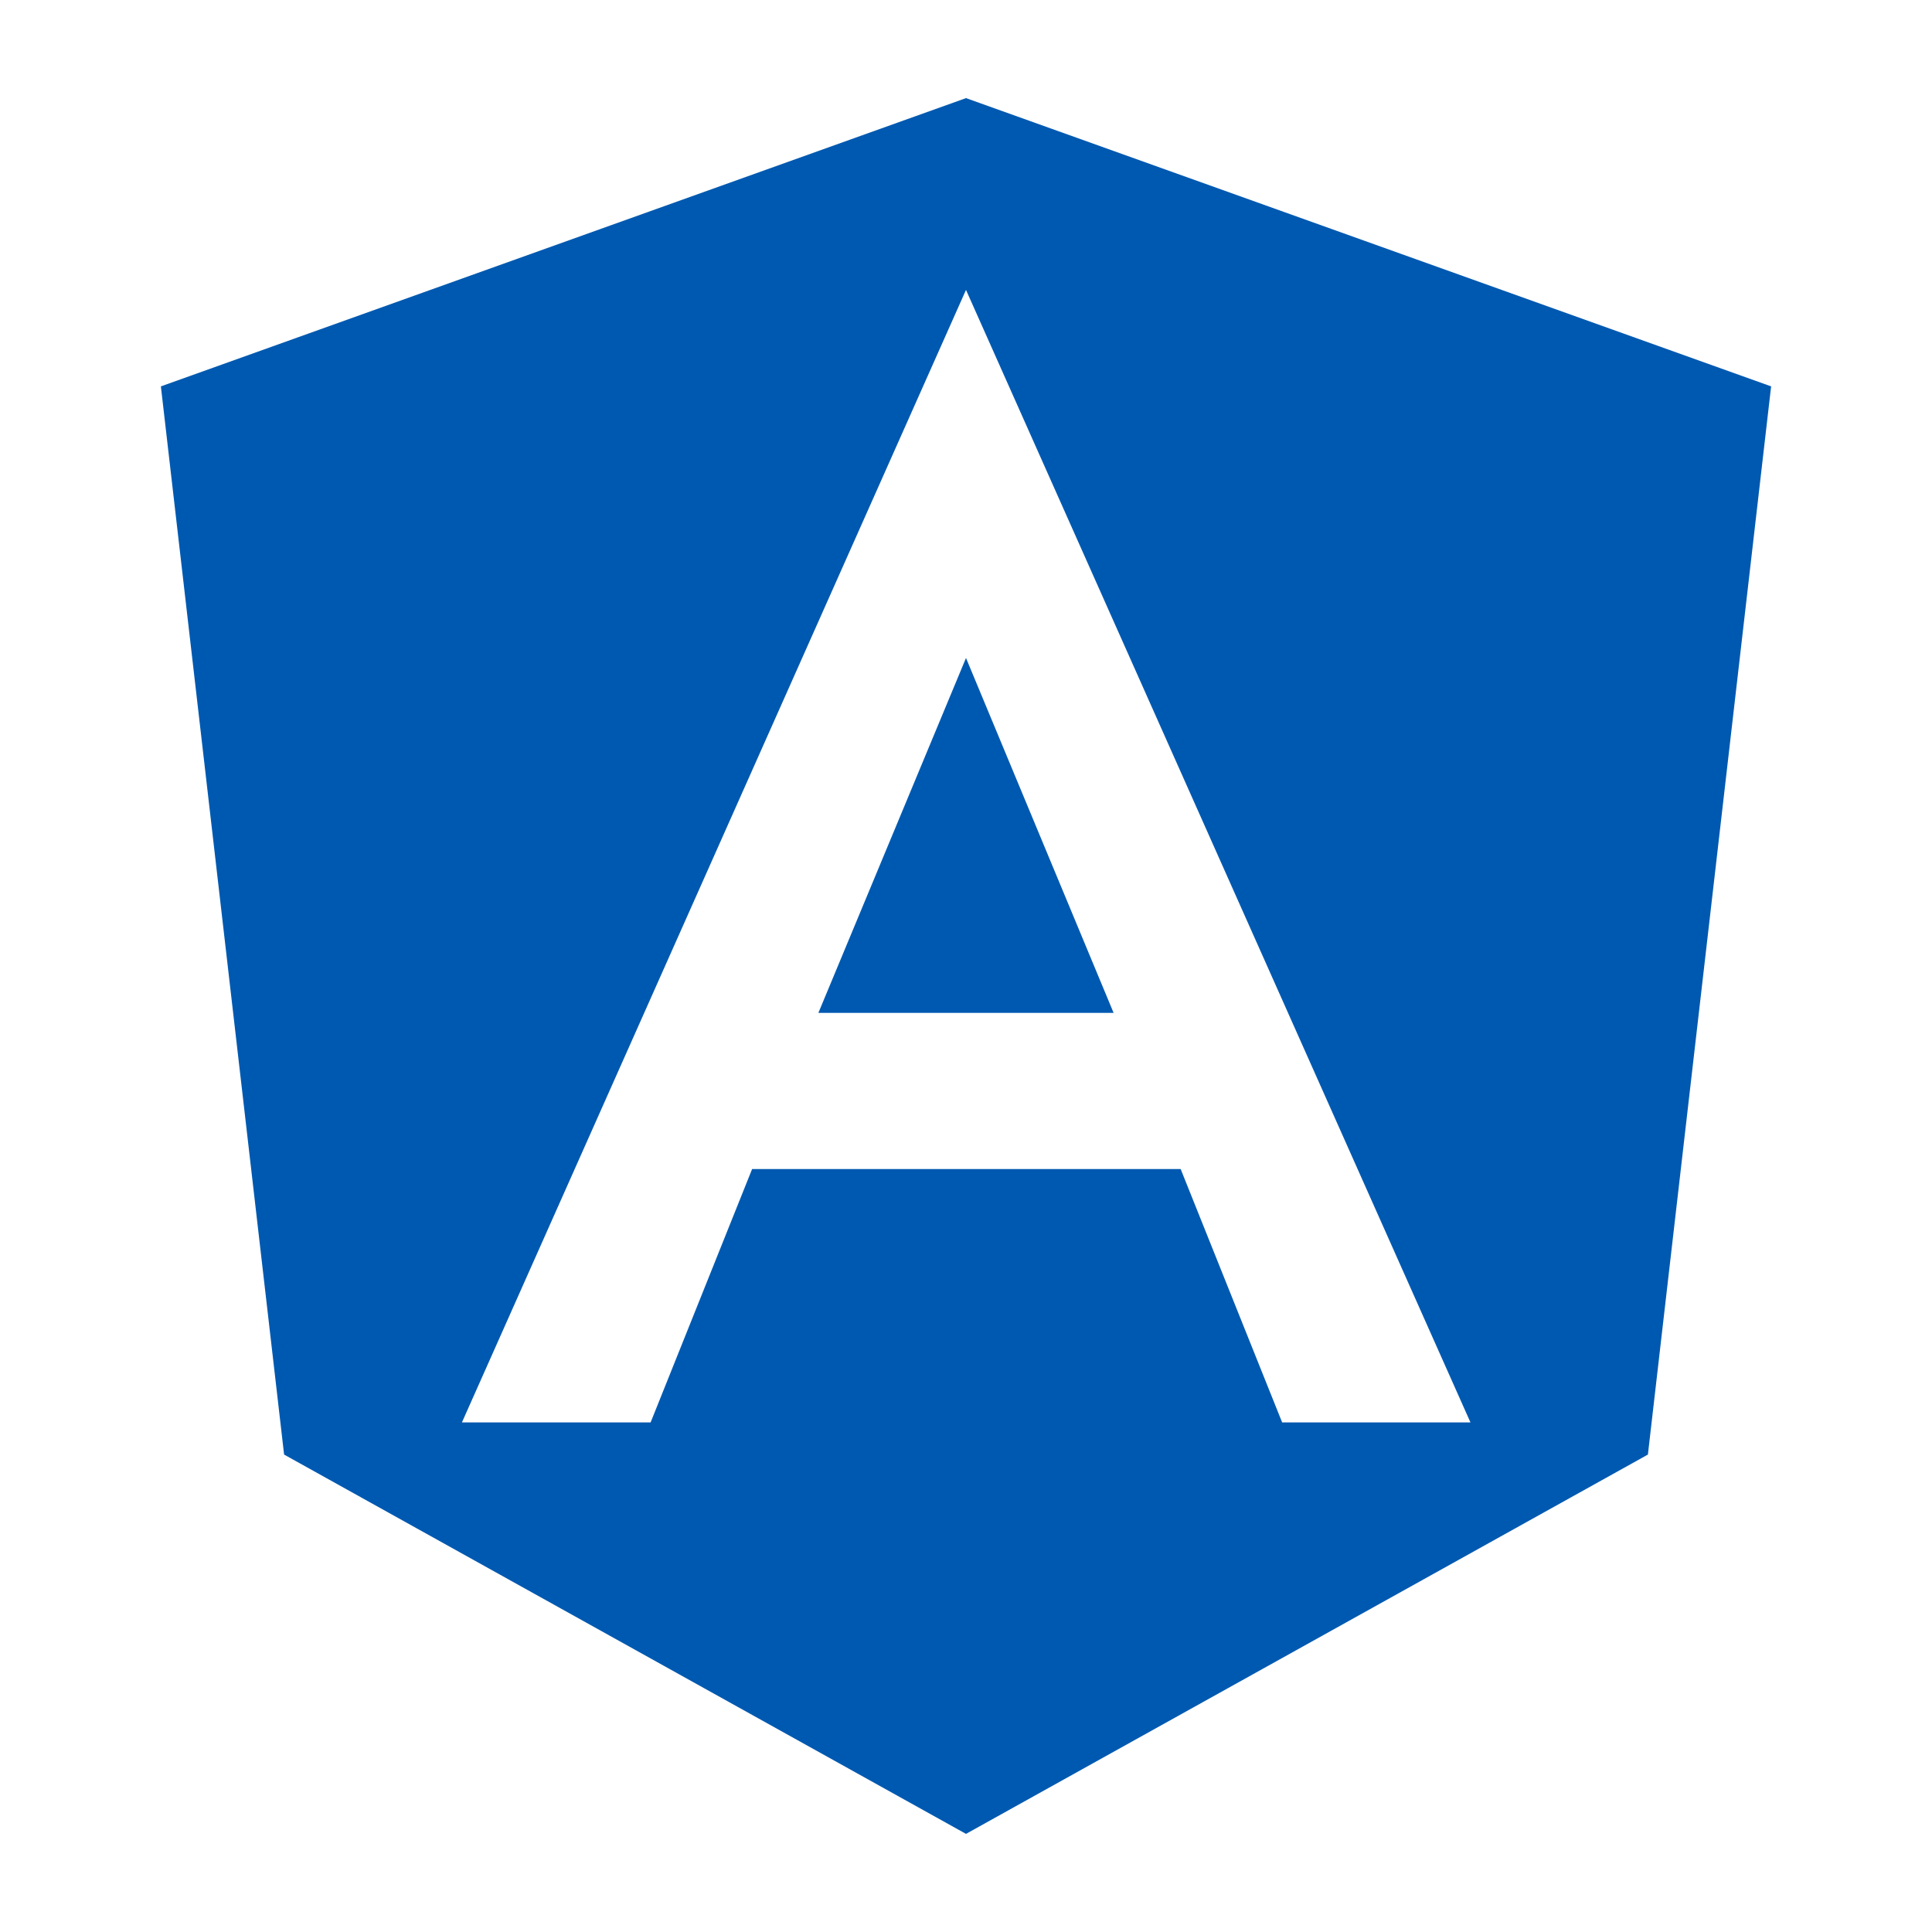 <svg width="512" height="512" xmlns="http://www.w3.org/2000/svg">

 <g>
  <title>background</title>
  <rect fill="none" id="canvas_background" height="402" width="582" y="-1" x="-1"/>
 </g>
 <g>
  <title>Layer 1</title>
  <path fill="#0059b0" id="svg_2" d="m216.879,268.426l78.241,0l-39.12,-94.054l-39.121,94.054l0,0zm39.121,-242.425l-213.365,76.394l32.652,283.081l180.713,100.523l180.712,-100.523l32.653,-283.081l-213.365,-76.394zm133.688,350.956l-49.904,0l-26.9,-67.153l-113.563,0l-26.903,67.153l-50.003,0l133.585,-300.13l133.688,300.13z"/>
 </g>
</svg>
